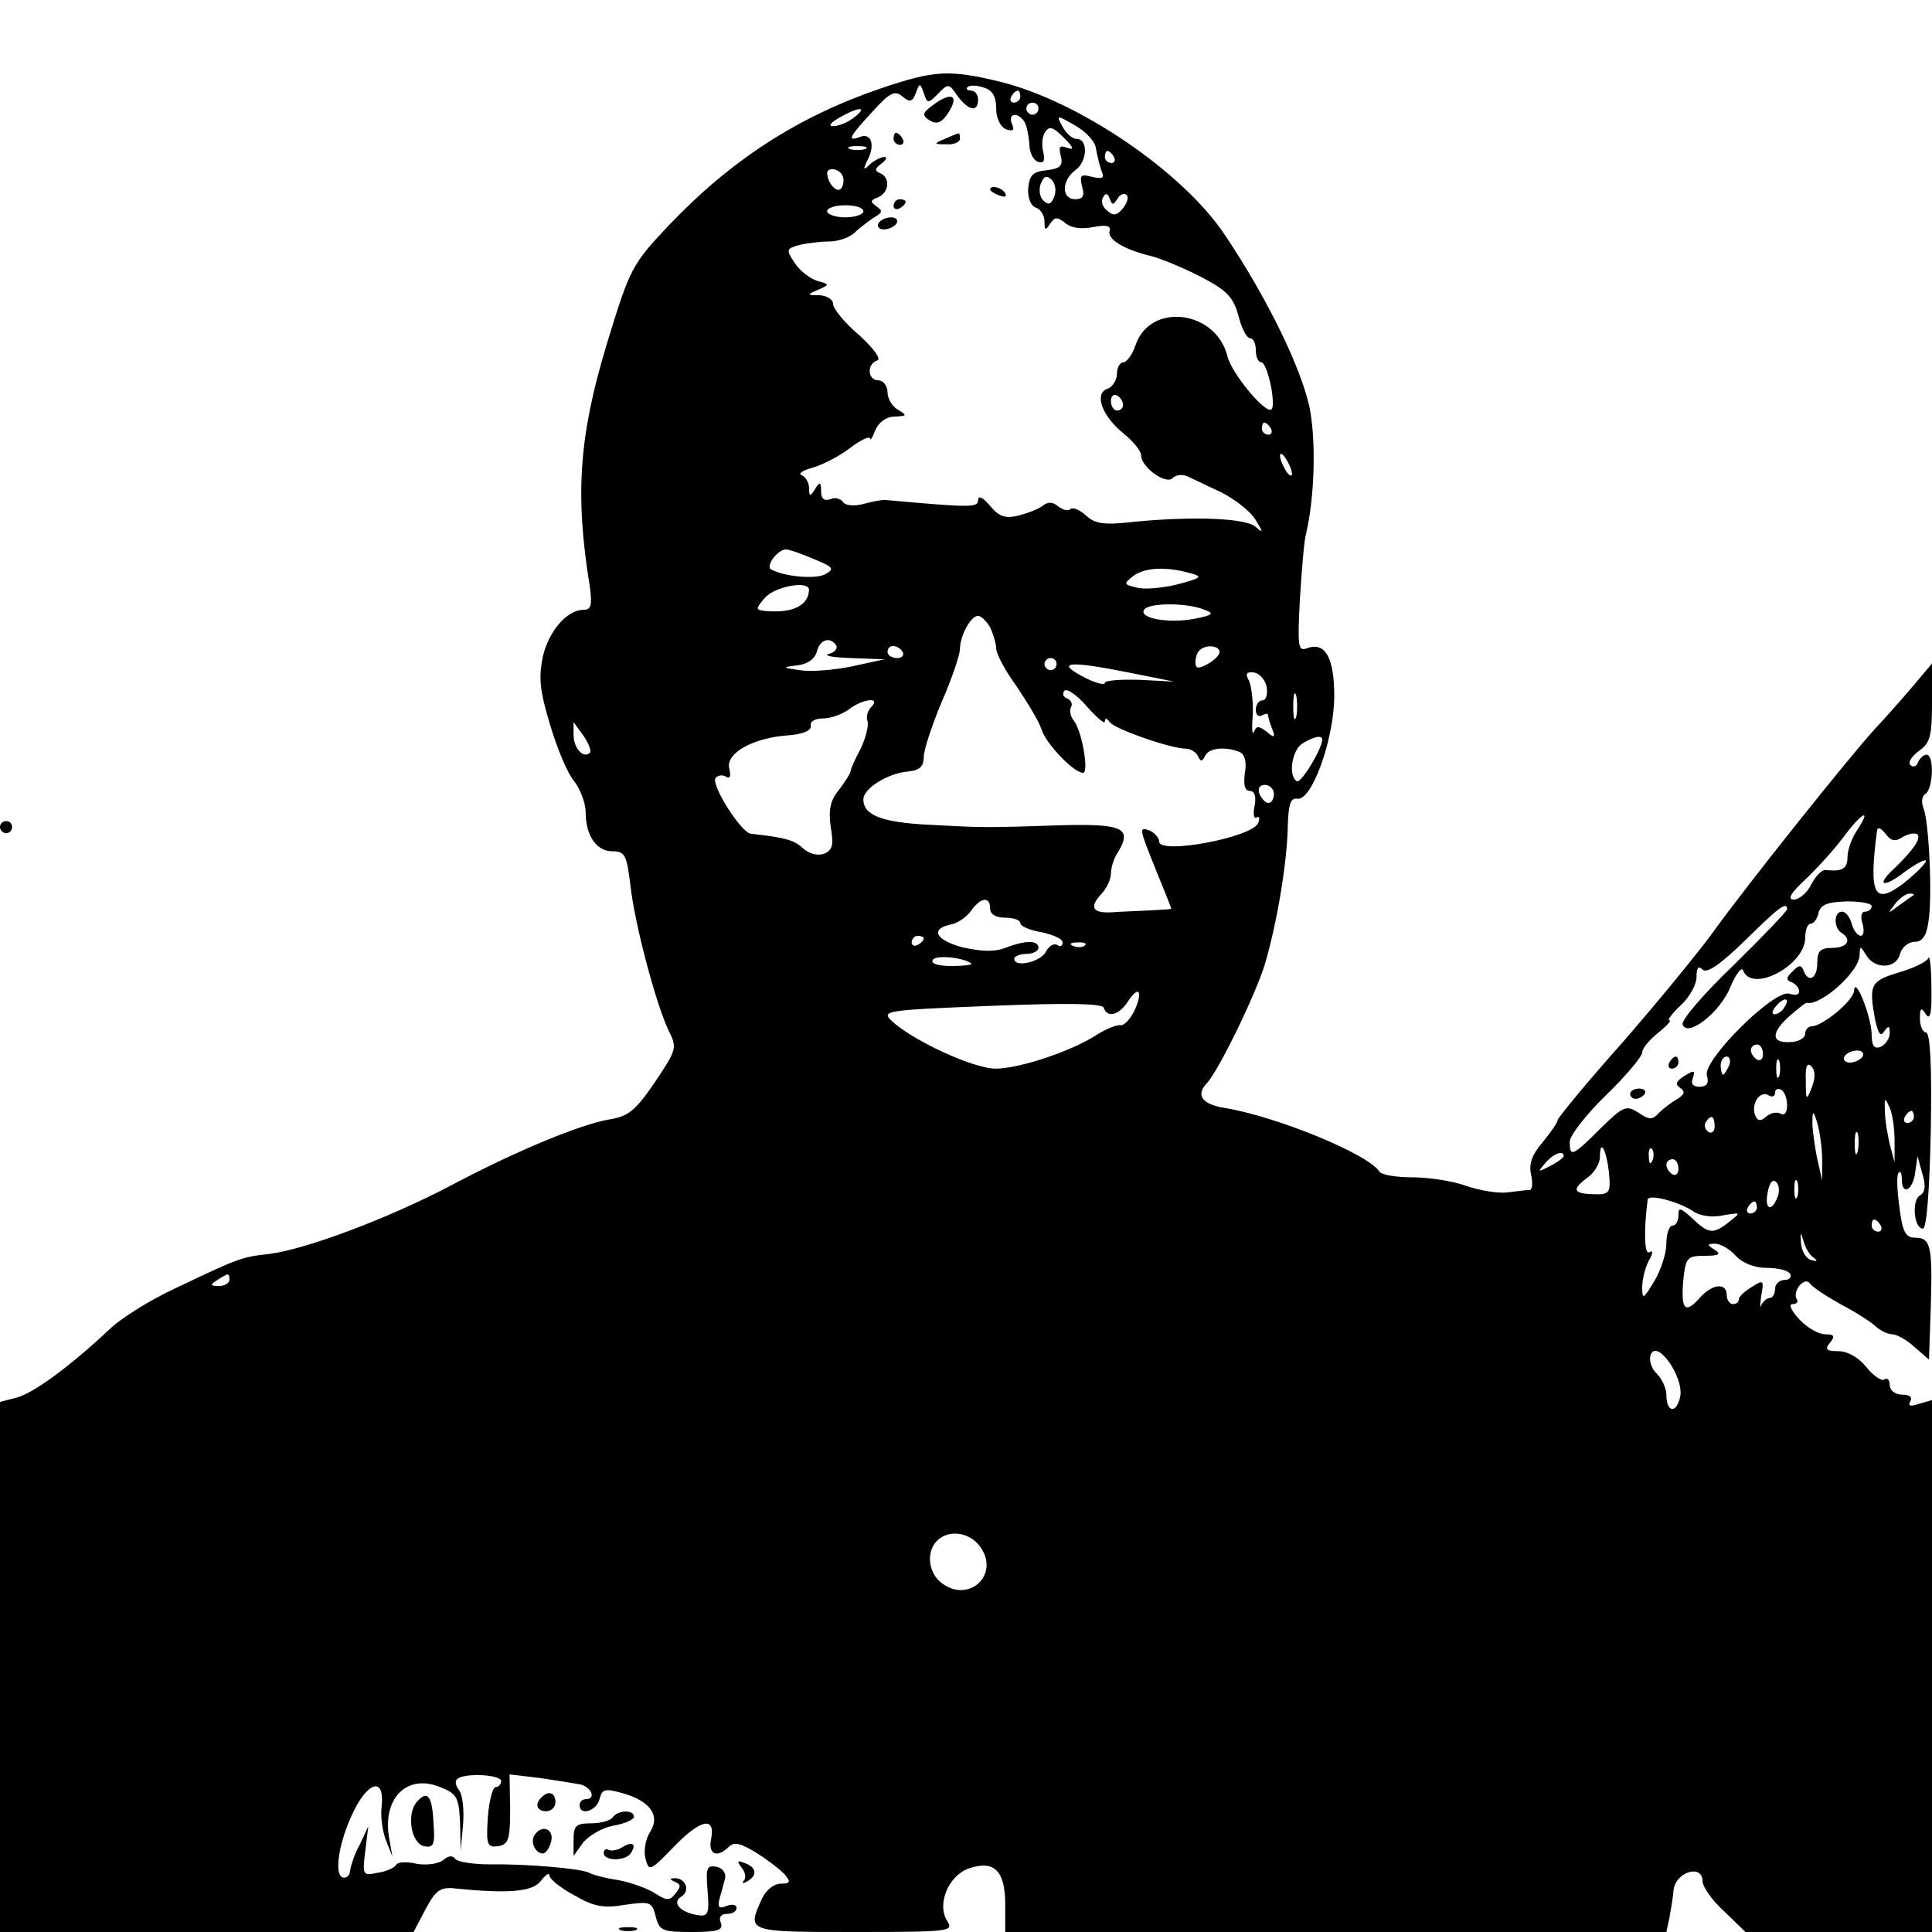 <?xml version="1.0" standalone="no"?>
<!DOCTYPE svg PUBLIC "-//W3C//DTD SVG 20010904//EN"
 "http://www.w3.org/TR/2001/REC-SVG-20010904/DTD/svg10.dtd">
<svg version="1.0" xmlns="http://www.w3.org/2000/svg"
 width="320pt" height="320pt" viewBox="0 0 320 320"
 preserveAspectRatio="xMidYMid meet">
<g transform="translate(0,320) scale(0.1,-0.1)"
fill="#000000" stroke="none">
<path d="M1460 3054 c-138 -47 -248 -118 -352 -227 -61 -65 -64 -69 -103 -197
-46 -152 -53 -249 -28 -402 4 -30 2 -38 -10 -38 -28 0 -58 -35 -68 -78 -7 -35
-5 -56 12 -112 11 -38 29 -81 40 -94 10 -13 19 -36 19 -51 0 -39 18 -65 44
-65 21 0 24 -6 30 -55 7 -65 42 -196 63 -241 15 -30 14 -32 -22 -86 -32 -47
-44 -57 -75 -62 -48 -8 -155 -52 -266 -111 -101 -53 -239 -105 -299 -112 -45
-5 -50 -7 -155 -57 -41 -19 -91 -50 -110 -69 -64 -60 -125 -105 -153 -112
l-27 -7 0 -439 0 -439 343 0 342 0 20 38 c17 32 25 37 50 34 90 -9 128 -5 141
13 8 10 14 14 14 9 0 -6 18 -21 41 -33 32 -19 49 -22 84 -16 42 6 45 5 51 -19
6 -24 11 -26 60 -26 43 0 52 3 48 15 -4 9 0 15 10 15 9 0 16 4 16 10 0 5 -7 7
-17 3 -12 -5 -15 -2 -11 13 3 10 7 25 9 33 2 8 -4 17 -14 19 -17 3 -18 -2 -15
-40 3 -38 1 -43 -17 -40 -29 5 -43 21 -26 31 15 10 6 31 -12 30 -8 0 -8 -2 1
-6 10 -4 10 -8 1 -19 -10 -13 -15 -12 -34 0 -12 8 -40 18 -61 22 -21 3 -43 9
-48 12 -12 7 -104 15 -163 14 -29 0 -55 4 -59 9 -4 6 -11 6 -20 -2 -8 -6 -27
-9 -44 -6 -16 4 -32 3 -34 -2 -3 -5 -17 -11 -31 -13 -24 -5 -25 -4 -20 36 l5
41 -14 -30 c-9 -16 -15 -36 -16 -42 0 -7 -4 -13 -10 -13 -17 0 -11 51 12 102
26 58 56 67 50 15 -2 -17 2 -43 8 -57 l10 -25 -5 28 c-13 67 28 110 84 87 28
-11 31 -17 33 -59 l1 -46 4 43 c2 24 -1 49 -6 56 -6 7 -8 16 -4 19 10 11 73 8
73 -3 0 -5 -4 -10 -9 -10 -5 0 -11 -23 -13 -50 -3 -46 -1 -50 17 -48 17 3 20
11 20 61 l-1 58 51 -6 c27 -4 58 -9 68 -11 18 -6 24 -24 7 -24 -5 0 -10 -4
-10 -10 0 -18 28 -10 33 10 4 17 9 18 38 10 46 -13 63 -37 46 -64 -8 -12 -11
-31 -8 -44 6 -22 7 -22 46 18 45 47 70 52 63 15 -6 -27 10 -33 29 -14 9 9 20
6 46 -10 19 -12 40 -28 47 -36 10 -12 9 -15 -7 -15 -11 0 -25 -11 -31 -25 -25
-55 -26 -55 153 -55 158 0 165 1 154 18 -18 28 2 75 35 87 42 15 61 -3 61 -59
l0 -46 547 0 548 0 5 23 c2 12 6 33 7 47 4 30 48 43 48 14 0 -9 16 -32 36 -50
l35 -34 155 0 154 0 0 441 0 440 -21 -6 c-15 -5 -19 -4 -15 4 4 7 -1 11 -13
11 -12 0 -21 7 -21 16 0 8 -4 13 -9 9 -5 -3 -19 7 -30 21 -13 16 -31 26 -46
26 -20 0 -23 3 -14 14 9 11 7 14 -8 14 -11 0 -30 11 -43 25 -13 14 -18 25 -11
25 7 0 10 4 7 8 -8 13 13 39 22 26 4 -6 27 -21 52 -35 25 -13 51 -30 58 -37 7
-6 19 -12 26 -12 7 0 24 -9 37 -21 l24 -21 3 88 c3 100 0 114 -26 114 -16 0
-21 10 -26 51 -4 28 -5 54 -1 57 3 3 5 -2 5 -11 0 -28 18 -19 22 10 l4 28 8
-29 c6 -19 5 -31 -4 -36 -14 -8 -10 -55 5 -55 6 0 11 63 13 163 2 106 -1 162
-8 162 -5 0 -10 10 -10 23 0 18 2 19 10 7 7 -11 10 3 9 45 0 33 -3 55 -5 48
-3 -6 -25 -17 -50 -24 -46 -14 -49 -20 -38 -79 5 -22 9 -28 15 -18 7 10 9 9 9
-3 0 -9 -7 -19 -15 -23 -11 -4 -15 2 -15 22 -1 30 -28 97 -29 71 -1 -16 -52
-59 -71 -59 -5 0 -10 -6 -10 -12 0 -7 -11 -14 -25 -14 -32 -2 -32 16 0 44 14
12 26 22 28 21 23 -5 87 52 87 79 1 16 1 16 11 0 14 -24 50 -23 56 2 3 11 14
20 24 20 13 0 20 10 23 33 7 40 1 166 -8 188 -4 10 -3 20 3 24 13 8 15 65 2
65 -5 0 -11 -6 -14 -12 -2 -7 -8 -10 -13 -5 -4 4 2 14 14 23 19 13 22 25 22
80 l0 65 -32 -38 c-18 -21 -47 -54 -65 -73 -45 -50 -207 -253 -262 -329 -25
-35 -94 -119 -153 -187 -60 -67 -108 -126 -108 -129 0 -4 -11 -20 -25 -37 -18
-21 -23 -36 -19 -54 3 -13 2 -24 -2 -25 -5 0 -22 -2 -37 -4 -15 -2 -46 3 -69
11 -22 8 -62 14 -89 14 -26 0 -50 4 -54 9 -17 29 -171 92 -257 106 -37 6 -48
21 -29 41 19 20 81 147 96 197 20 67 37 169 38 229 1 37 5 47 16 45 24 -3 60
97 61 169 0 65 -15 92 -46 80 -14 -5 -15 4 -11 81 3 49 7 97 10 108 14 59 17
148 7 205 -12 65 -70 185 -142 292 -69 103 -239 219 -369 252 -86 21 -110 20
-199 -10z m94 -9 c16 17 18 17 32 -4 18 -24 34 -28 34 -6 0 8 -5 15 -12 15 -6
0 -9 3 -5 6 3 3 15 3 26 -1 15 -4 21 -15 21 -35 0 -16 7 -30 16 -34 12 -4 15
-2 10 9 -7 18 10 20 21 3 4 -7 7 -24 8 -37 0 -13 6 -26 14 -29 10 -3 12 1 9
16 -3 11 -2 26 3 33 7 11 13 9 31 -9 16 -16 18 -21 6 -17 -13 5 -15 2 -11 -13
4 -17 -1 -21 -23 -24 -23 -2 -29 -8 -31 -30 -1 -15 4 -29 13 -32 8 -3 14 -13
14 -23 0 -15 2 -15 9 -4 8 12 12 12 25 2 10 -9 28 -11 47 -7 22 4 29 2 27 -6
-5 -14 23 -31 68 -42 16 -4 53 -19 82 -34 44 -23 54 -33 63 -64 5 -21 14 -38
19 -38 6 0 10 -9 10 -20 0 -11 4 -20 9 -20 10 0 25 -69 17 -78 -9 -9 -66 59
-73 88 -19 76 -127 90 -152 19 -5 -16 -15 -29 -20 -29 -6 0 -11 -9 -11 -19 0
-10 -7 -22 -16 -25 -22 -8 -9 -45 27 -74 16 -13 29 -29 29 -36 0 -20 41 -49
52 -38 6 6 18 7 27 2 9 -4 33 -16 55 -26 21 -11 46 -30 55 -44 14 -23 14 -24
0 -12 -18 14 -103 17 -198 8 -52 -6 -67 -4 -82 10 -11 10 -22 14 -26 11 -3 -4
-12 -2 -20 4 -9 8 -17 8 -25 2 -7 -6 -26 -13 -41 -17 -22 -5 -32 -2 -47 16
-12 14 -19 18 -20 10 0 -13 -10 -13 -155 0 -5 0 -22 -3 -36 -7 -16 -4 -30 -2
-33 4 -4 5 -13 8 -21 4 -10 -3 -15 1 -15 13 0 16 -2 17 -10 4 -8 -13 -10 -13
-10 2 0 9 -6 18 -12 21 -7 2 1 8 17 12 17 5 45 19 63 33 17 13 32 20 33 16 0
-5 4 1 9 14 6 13 18 22 32 22 20 1 21 2 6 11 -10 5 -18 19 -18 29 0 11 -7 20
-15 20 -18 0 -20 27 -2 33 7 2 -5 19 -30 42 -24 20 -43 44 -43 51 0 8 -10 14
-22 15 -22 0 -22 1 -3 9 20 9 19 9 -2 15 -12 4 -29 17 -37 30 -14 21 -14 23 7
29 12 3 35 6 50 6 16 0 35 7 43 15 8 8 23 19 32 25 14 8 14 11 4 18 -11 8 -11
10 2 15 19 8 21 33 4 40 -10 4 -9 8 2 16 8 6 10 11 5 11 -6 0 -17 -6 -24 -12
-11 -11 -12 -9 -4 7 13 25 6 46 -13 38 -22 -8 -17 1 21 42 29 32 37 36 50 25
12 -10 16 -9 22 6 6 17 7 17 13 0 6 -18 7 -18 24 -1z m136 -5 c0 -5 -5 -10
-11 -10 -5 0 -7 5 -4 10 3 6 8 10 11 10 2 0 4 -4 4 -10z m30 -20 c0 -5 -4 -10
-10 -10 -5 0 -10 5 -10 10 0 6 5 10 10 10 6 0 10 -4 10 -10z m-306 -15 c-10
-8 -26 -14 -34 -14 -9 0 -4 6 10 14 33 19 49 19 24 0z m401 -50 c2 -11 6 -28
9 -37 6 -13 3 -15 -15 -11 -19 5 -21 3 -17 -15 5 -16 2 -22 -11 -22 -23 0 -23
31 0 48 20 14 22 52 2 52 -7 0 -17 9 -23 20 -11 20 -10 20 21 2 18 -10 33 -27
34 -37z m-382 -2 c-7 -2 -19 -2 -25 0 -7 3 -2 5 12 5 14 0 19 -2 13 -5z m412
-13 c3 -5 1 -10 -4 -10 -6 0 -11 5 -11 10 0 6 2 10 4 10 3 0 8 -4 11 -10z
m-450 -30 c3 -5 3 -15 -1 -21 -6 -11 -23 6 -24 24 0 10 18 9 25 -3z m351 -36
c-5 -13 -10 -14 -18 -6 -6 6 -8 18 -4 28 5 13 10 14 18 6 6 -6 8 -18 4 -28z
m105 -3 c4 7 11 10 15 6 4 -3 1 -13 -6 -22 -10 -12 -16 -13 -26 -4 -8 6 -11
16 -7 22 4 8 8 7 11 -2 4 -11 6 -11 13 0z m-421 -21 c0 -5 -13 -10 -30 -10
-16 0 -30 5 -30 10 0 6 14 10 30 10 17 0 30 -4 30 -10z m430 -321 c0 -5 -4 -9
-10 -9 -5 0 -10 7 -10 16 0 8 5 12 10 9 6 -3 10 -10 10 -16z m245 -39 c3 -5 1
-10 -4 -10 -6 0 -11 5 -11 10 0 6 2 10 4 10 3 0 8 -4 11 -10z m35 -75 c0 -5
-5 -3 -10 5 -5 8 -10 20 -10 25 0 6 5 3 10 -5 5 -8 10 -19 10 -25z m-792 -141
c32 -13 35 -16 19 -25 -16 -9 -69 -4 -90 8 -9 6 11 33 25 33 5 0 25 -7 46 -16z
m622 -23 c23 -6 21 -8 -20 -19 -25 -6 -56 -9 -68 -5 -21 5 -21 6 -5 19 19 14
53 16 93 5z m-630 -28 c-1 -26 -27 -39 -72 -35 -17 2 -17 3 -1 22 17 19 73 29
73 13z m655 -33 c17 -6 14 -9 -17 -15 -43 -8 -92 1 -83 15 7 12 72 12 100 0z
m-355 -29 c5 -11 10 -27 10 -35 0 -9 15 -37 34 -63 18 -27 37 -58 41 -71 7
-23 53 -72 69 -72 10 0 -2 71 -16 87 -5 7 -7 16 -4 22 3 5 0 11 -6 14 -7 2 -9
8 -5 13 4 4 21 -7 37 -26 17 -19 30 -30 30 -25 0 6 3 6 8 -1 7 -11 101 -44
126 -44 8 0 17 -6 20 -12 5 -10 7 -10 12 0 6 13 32 16 56 7 10 -4 13 -16 10
-35 -3 -20 0 -30 8 -30 8 0 11 -9 8 -25 -3 -13 -1 -22 3 -19 5 3 6 -1 3 -9 -9
-24 -164 -53 -164 -31 0 6 -7 14 -15 18 -19 7 -19 6 10 -66 14 -34 25 -62 25
-63 0 -1 -17 -2 -37 -3 -21 -1 -48 -2 -61 -3 -32 -2 -38 8 -19 29 10 10 17 26
17 35 0 10 5 26 12 36 24 40 7 47 -98 44 -123 -4 -122 -4 -217 1 -77 4 -107
16 -107 42 0 18 40 43 73 46 20 2 27 8 27 24 0 12 14 54 30 92 17 39 30 78 30
87 0 22 18 55 30 55 5 0 14 -9 20 -19z m-255 -30 c3 -5 -3 -12 -12 -14 -10 -3
7 -6 37 -7 l55 -2 -55 -12 c-30 -6 -68 -9 -85 -6 -30 4 -30 5 -4 8 17 2 29 11
32 23 5 20 22 25 32 10z m110 -11 c3 -5 -1 -10 -9 -10 -9 0 -16 5 -16 10 0 6
4 10 9 10 6 0 13 -4 16 -10z m525 0 c0 -5 -9 -14 -20 -20 -15 -8 -20 -8 -20 3
0 8 3 17 7 20 10 10 33 8 33 -3z m-270 -20 c0 -5 -4 -10 -10 -10 -5 0 -10 5
-10 10 0 6 5 10 10 10 6 0 10 -4 10 -10z m125 -15 l70 -14 -57 3 c-32 1 -58
-1 -58 -5 0 -4 -13 -1 -30 7 -55 28 -34 31 75 9z m223 -23 c2 -12 -1 -22 -7
-22 -6 0 -11 -7 -11 -16 0 -8 5 -12 10 -9 6 3 10 4 10 1 0 -2 3 -13 7 -23 6
-15 4 -16 -9 -5 -13 10 -17 10 -21 0 -3 -7 -4 5 -2 27 1 22 -2 47 -6 57 -7 12
-5 16 9 14 9 -2 18 -13 20 -24z m49 -49 c-3 -10 -5 -2 -5 17 0 19 2 27 5 18 2
-10 2 -26 0 -35z m-704 16 c-6 -6 -9 -17 -6 -24 2 -7 -3 -27 -11 -44 -9 -17
-17 -34 -17 -38 -1 -5 -10 -19 -20 -32 -14 -17 -17 -33 -13 -61 5 -30 3 -38
-11 -44 -11 -4 -25 0 -35 9 -15 14 -31 18 -86 24 -16 1 -66 80 -59 92 4 5 11
6 17 3 7 -5 9 0 6 13 -7 25 39 51 97 55 26 2 39 8 38 16 -2 7 7 12 20 12 13 0
32 7 43 15 23 18 54 21 37 4z m-466 -76 c-11 -10 -27 8 -27 30 l0 21 16 -22
c9 -13 14 -26 11 -29z m1213 22 c0 -15 -35 -73 -42 -69 -15 9 -8 53 10 63 18
11 32 14 32 6z m-80 -90 c0 -8 -4 -15 -9 -15 -5 0 -11 7 -15 15 -3 9 0 15 9
15 8 0 15 -7 15 -15z m966 -60 c-9 -13 -16 -33 -16 -45 0 -19 -9 -24 -36 -21
-6 1 -17 -10 -24 -24 -7 -14 -20 -25 -29 -25 -11 0 -5 11 19 33 19 18 48 50
63 70 31 42 48 50 23 12z m76 -11 c9 5 20 7 24 4 6 -7 -7 -26 -38 -56 -32 -29
-19 -34 17 -6 19 14 35 22 35 18 -1 -5 -17 -21 -37 -37 -49 -37 -58 -20 -44
88 1 6 7 3 14 -6 9 -12 16 -14 29 -5z m17 -97 c-2 -1 -13 -9 -24 -17 -19 -14
-19 -14 -6 3 7 9 18 17 24 17 6 0 8 -1 6 -3z m-1529 -22 c0 -9 9 -15 25 -15
14 0 25 -4 25 -9 0 -5 16 -12 35 -15 19 -4 35 -11 35 -17 0 -6 -4 -8 -9 -4 -6
3 -14 -2 -19 -12 -10 -17 -52 -26 -52 -11 0 4 9 8 20 8 11 0 20 5 20 10 0 13
-21 13 -55 0 -18 -7 -40 -6 -71 1 -45 12 -54 31 -18 38 10 2 25 12 32 22 16
23 32 25 32 4z m1460 4 c0 -5 -5 -9 -11 -9 -6 0 -8 -9 -4 -20 3 -11 2 -20 -3
-20 -5 0 -12 9 -15 20 -3 11 -10 20 -16 20 -14 0 -14 -27 -1 -35 18 -11 10
-25 -15 -25 -20 0 -25 -5 -25 -25 0 -26 -15 -34 -23 -12 -3 9 -8 9 -18 -2 -11
-10 -11 -15 -1 -18 6 -3 12 -9 12 -15 0 -6 -7 -7 -16 -4 -24 9 -143 -109 -137
-135 4 -13 0 -19 -12 -19 -11 0 -15 5 -11 15 4 12 2 13 -14 3 -14 -9 -16 -14
-7 -20 9 -6 7 -11 -6 -19 -9 -5 -23 -16 -30 -23 -10 -11 -16 -11 -33 1 -21 13
-25 11 -63 -26 -47 -47 -51 -48 -51 -22 0 10 27 45 60 77 33 32 60 64 60 71 0
6 12 21 26 32 15 12 23 21 19 21 -4 0 4 11 19 25 14 13 26 34 26 47 0 15 3 19
10 12 7 -7 30 9 70 48 56 55 70 66 70 52 0 -3 -40 -45 -89 -93 -49 -47 -87
-91 -84 -98 8 -22 62 20 79 62 9 22 19 34 21 28 14 -39 103 8 103 54 0 13 4
23 9 23 5 0 11 8 13 18 4 14 15 18 47 19 22 0 41 -3 41 -8z m-1570 -53 c0 -3
-4 -8 -10 -11 -5 -3 -10 -1 -10 4 0 6 5 11 10 11 6 0 10 -2 10 -4z m267 -12
c-3 -3 -12 -4 -19 -1 -8 3 -5 6 6 6 11 1 17 -2 13 -5z m-188 -30 c2 -2 -12 -4
-33 -4 -22 0 -35 4 -31 10 5 9 52 4 64 -6z m270 -78 c-7 -14 -17 -25 -23 -24
-6 1 -23 -6 -38 -15 -40 -27 -129 -57 -169 -57 -37 0 -138 47 -172 79 -18 17
-10 18 165 25 125 5 184 4 186 -3 6 -18 26 -12 40 10 18 28 26 18 11 -15z
m1076 5 c-3 -6 -11 -11 -16 -11 -5 0 -4 6 3 14 14 16 24 13 13 -3z m-35 -77
c0 -8 -4 -12 -10 -9 -5 3 -10 10 -10 16 0 5 5 9 10 9 6 0 10 -7 10 -16z m165
-4 c-3 -5 -13 -10 -21 -10 -8 0 -12 5 -9 10 3 6 13 10 21 10 8 0 12 -4 9 -10z
m-221 -15 c-4 -8 -8 -15 -10 -15 -2 0 -4 7 -4 15 0 8 4 15 10 15 5 0 7 -7 4
-15z m83 -17 c-3 -7 -5 -2 -5 12 0 14 2 19 5 13 2 -7 2 -19 0 -25z m54 -19
c-9 -23 -10 -22 -10 11 -1 23 2 31 9 24 7 -7 7 -19 1 -35z m-41 -30 c0 -12 -5
-17 -10 -14 -6 4 -17 2 -24 -4 -10 -9 -15 -8 -19 2 -7 19 8 41 22 33 6 -4 11
-2 11 4 0 6 5 8 10 5 6 -3 10 -15 10 -26z m178 -59 l0 -35 -8 30 c-4 17 -8 41
-8 55 -1 23 0 23 8 5 5 -11 8 -36 8 -55z m-120 -30 l0 -35 -9 40 c-4 22 -8 49
-7 60 0 16 2 15 8 -5 4 -14 8 -41 8 -60z m152 70 c0 -5 -5 -10 -11 -10 -5 0
-7 5 -4 10 3 6 8 10 11 10 2 0 4 -4 4 -10z m-330 -16 c0 -8 -5 -12 -10 -9 -6
4 -8 11 -5 16 9 14 15 11 15 -7z m237 -41 c-3 -10 -5 -4 -5 12 0 17 2 24 5 18
2 -7 2 -21 0 -30z m-412 -36 c3 -33 1 -36 -26 -35 -34 1 -36 8 -9 28 11 8 20
23 20 34 0 32 11 11 15 -27z m72 21 c-3 -8 -6 -5 -6 6 -1 11 2 17 5 13 3 -3 4
-12 1 -19z m-147 7 c0 -2 -10 -10 -22 -16 -21 -11 -22 -11 -9 4 13 16 31 23
31 12z m190 -21 c0 -8 -4 -12 -10 -9 -5 3 -10 10 -10 16 0 5 5 9 10 9 6 0 10
-7 10 -16z m164 -47 c-10 -26 -22 -20 -16 9 3 15 8 22 14 16 5 -5 6 -16 2 -25z
m33 1 c-3 -7 -5 -2 -5 12 0 14 2 19 5 13 2 -7 2 -19 0 -25z m-173 -24 c11 -8
32 -11 50 -7 30 5 30 5 11 -10 -27 -22 -35 -21 -62 5 -20 18 -23 19 -23 5 0
-9 -4 -17 -10 -17 -5 0 -10 -13 -10 -30 0 -16 -9 -44 -20 -62 -18 -30 -20 -31
-20 -10 0 13 5 33 11 44 7 12 7 18 1 14 -8 -5 -10 31 -3 87 1 10 51 -3 75 -19z
m106 6 c0 -5 -5 -10 -11 -10 -5 0 -7 5 -4 10 3 6 8 10 11 10 2 0 4 -4 4 -10z
m205 -30 c3 -5 1 -10 -4 -10 -6 0 -11 5 -11 10 0 6 2 10 4 10 3 0 8 -4 11 -10z
m-111 -53 c7 -6 6 -7 -4 -4 -8 2 -16 14 -17 28 -1 19 -1 20 4 4 3 -11 10 -24
17 -28z m-129 3 c11 -12 31 -20 51 -20 18 0 36 -4 39 -10 3 -5 -1 -10 -9 -10
-9 0 -16 -7 -16 -15 0 -8 -4 -15 -9 -15 -5 0 -11 -6 -14 -12 -2 -7 -2 0 0 15
5 27 4 28 -16 15 -12 -7 -21 -16 -21 -20 0 -5 -4 -8 -10 -8 -5 0 -10 7 -10 15
0 21 -24 19 -45 -5 -24 -27 -31 -19 -27 29 4 38 6 41 36 41 24 0 27 3 16 10
-13 8 -13 10 1 10 9 0 24 -9 34 -20z m-2495 -40 c0 -5 -8 -10 -17 -10 -15 0
-16 2 -3 10 19 12 20 12 20 0z m2403 -193 c-6 -29 -23 -27 -23 3 0 10 -7 26
-16 35 -9 8 -13 23 -10 31 10 27 55 -36 49 -69z m-1158 -251 c30 -45 -20 -91
-64 -59 -23 16 -28 52 -9 71 20 20 56 14 73 -12z"/>
<path d="M1544 3025 c-16 -12 -17 -16 -5 -24 11 -7 19 -5 28 7 24 33 11 43
-23 17z"/>
<path d="M1480 2970 c0 -5 5 -10 11 -10 5 0 7 5 4 10 -3 6 -8 10 -11 10 -2 0
-4 -4 -4 -10z"/>
<path d="M1565 2970 c-19 -8 -19 -9 3 -9 12 -1 22 4 22 9 0 6 -1 10 -2 9 -2 0
-12 -4 -23 -9z"/>
<path d="M1640 2886 c0 -2 7 -7 16 -10 8 -3 12 -2 9 4 -6 10 -25 14 -25 6z"/>
<path d="M1480 2859 c0 -5 5 -7 10 -4 6 3 10 8 10 11 0 2 -4 4 -10 4 -5 0 -10
-5 -10 -11z"/>
<path d="M1455 2830 c-3 -5 1 -10 9 -10 8 0 18 5 21 10 3 6 -1 10 -9 10 -8 0
-18 -4 -21 -10z"/>
<path d="M2765 1440 c-3 -5 -1 -10 4 -10 6 0 11 5 11 10 0 6 -2 10 -4 10 -3 0
-8 -4 -11 -10z"/>
<path d="M2700 1388 c0 -4 4 -8 9 -8 6 0 12 4 15 8 3 5 -1 9 -9 9 -8 0 -15 -4
-15 -9z"/>
<path d="M0 1830 c0 -5 5 -10 10 -10 6 0 10 5 10 10 0 6 -4 10 -10 10 -5 0
-10 -4 -10 -10z"/>
<path d="M690 215 c-17 -20 -9 -69 13 -73 15 -3 18 3 15 38 -2 46 -10 56 -28
35z"/>
<path d="M897 223 c-12 -11 -8 -23 8 -23 8 0 15 7 15 15 0 16 -12 20 -23 8z"/>
<path d="M1015 190 c-3 -5 -19 -10 -36 -10 -25 0 -29 -4 -29 -27 l0 -27 15 21
c9 12 31 25 50 29 19 3 35 10 35 15 0 12 -27 11 -35 -1z"/>
<path d="M885 160 c-7 -11 2 -30 14 -30 5 0 11 9 14 20 5 21 -16 29 -28 10z"/>
<path d="M1030 140 c-8 -5 -18 -6 -22 -4 -4 3 -8 0 -8 -5 0 -14 37 -14 45 0
10 15 2 20 -15 9z"/>
<path d="M1228 107 c7 -8 8 -18 4 -22 -4 -5 -1 -5 6 -1 17 10 15 23 -4 30 -13
5 -14 4 -6 -7z"/>
<path d="M1028 3 c6 -2 18 -2 25 0 6 3 1 5 -13 5 -14 0 -19 -2 -12 -5z"/>
</g>
</svg>
